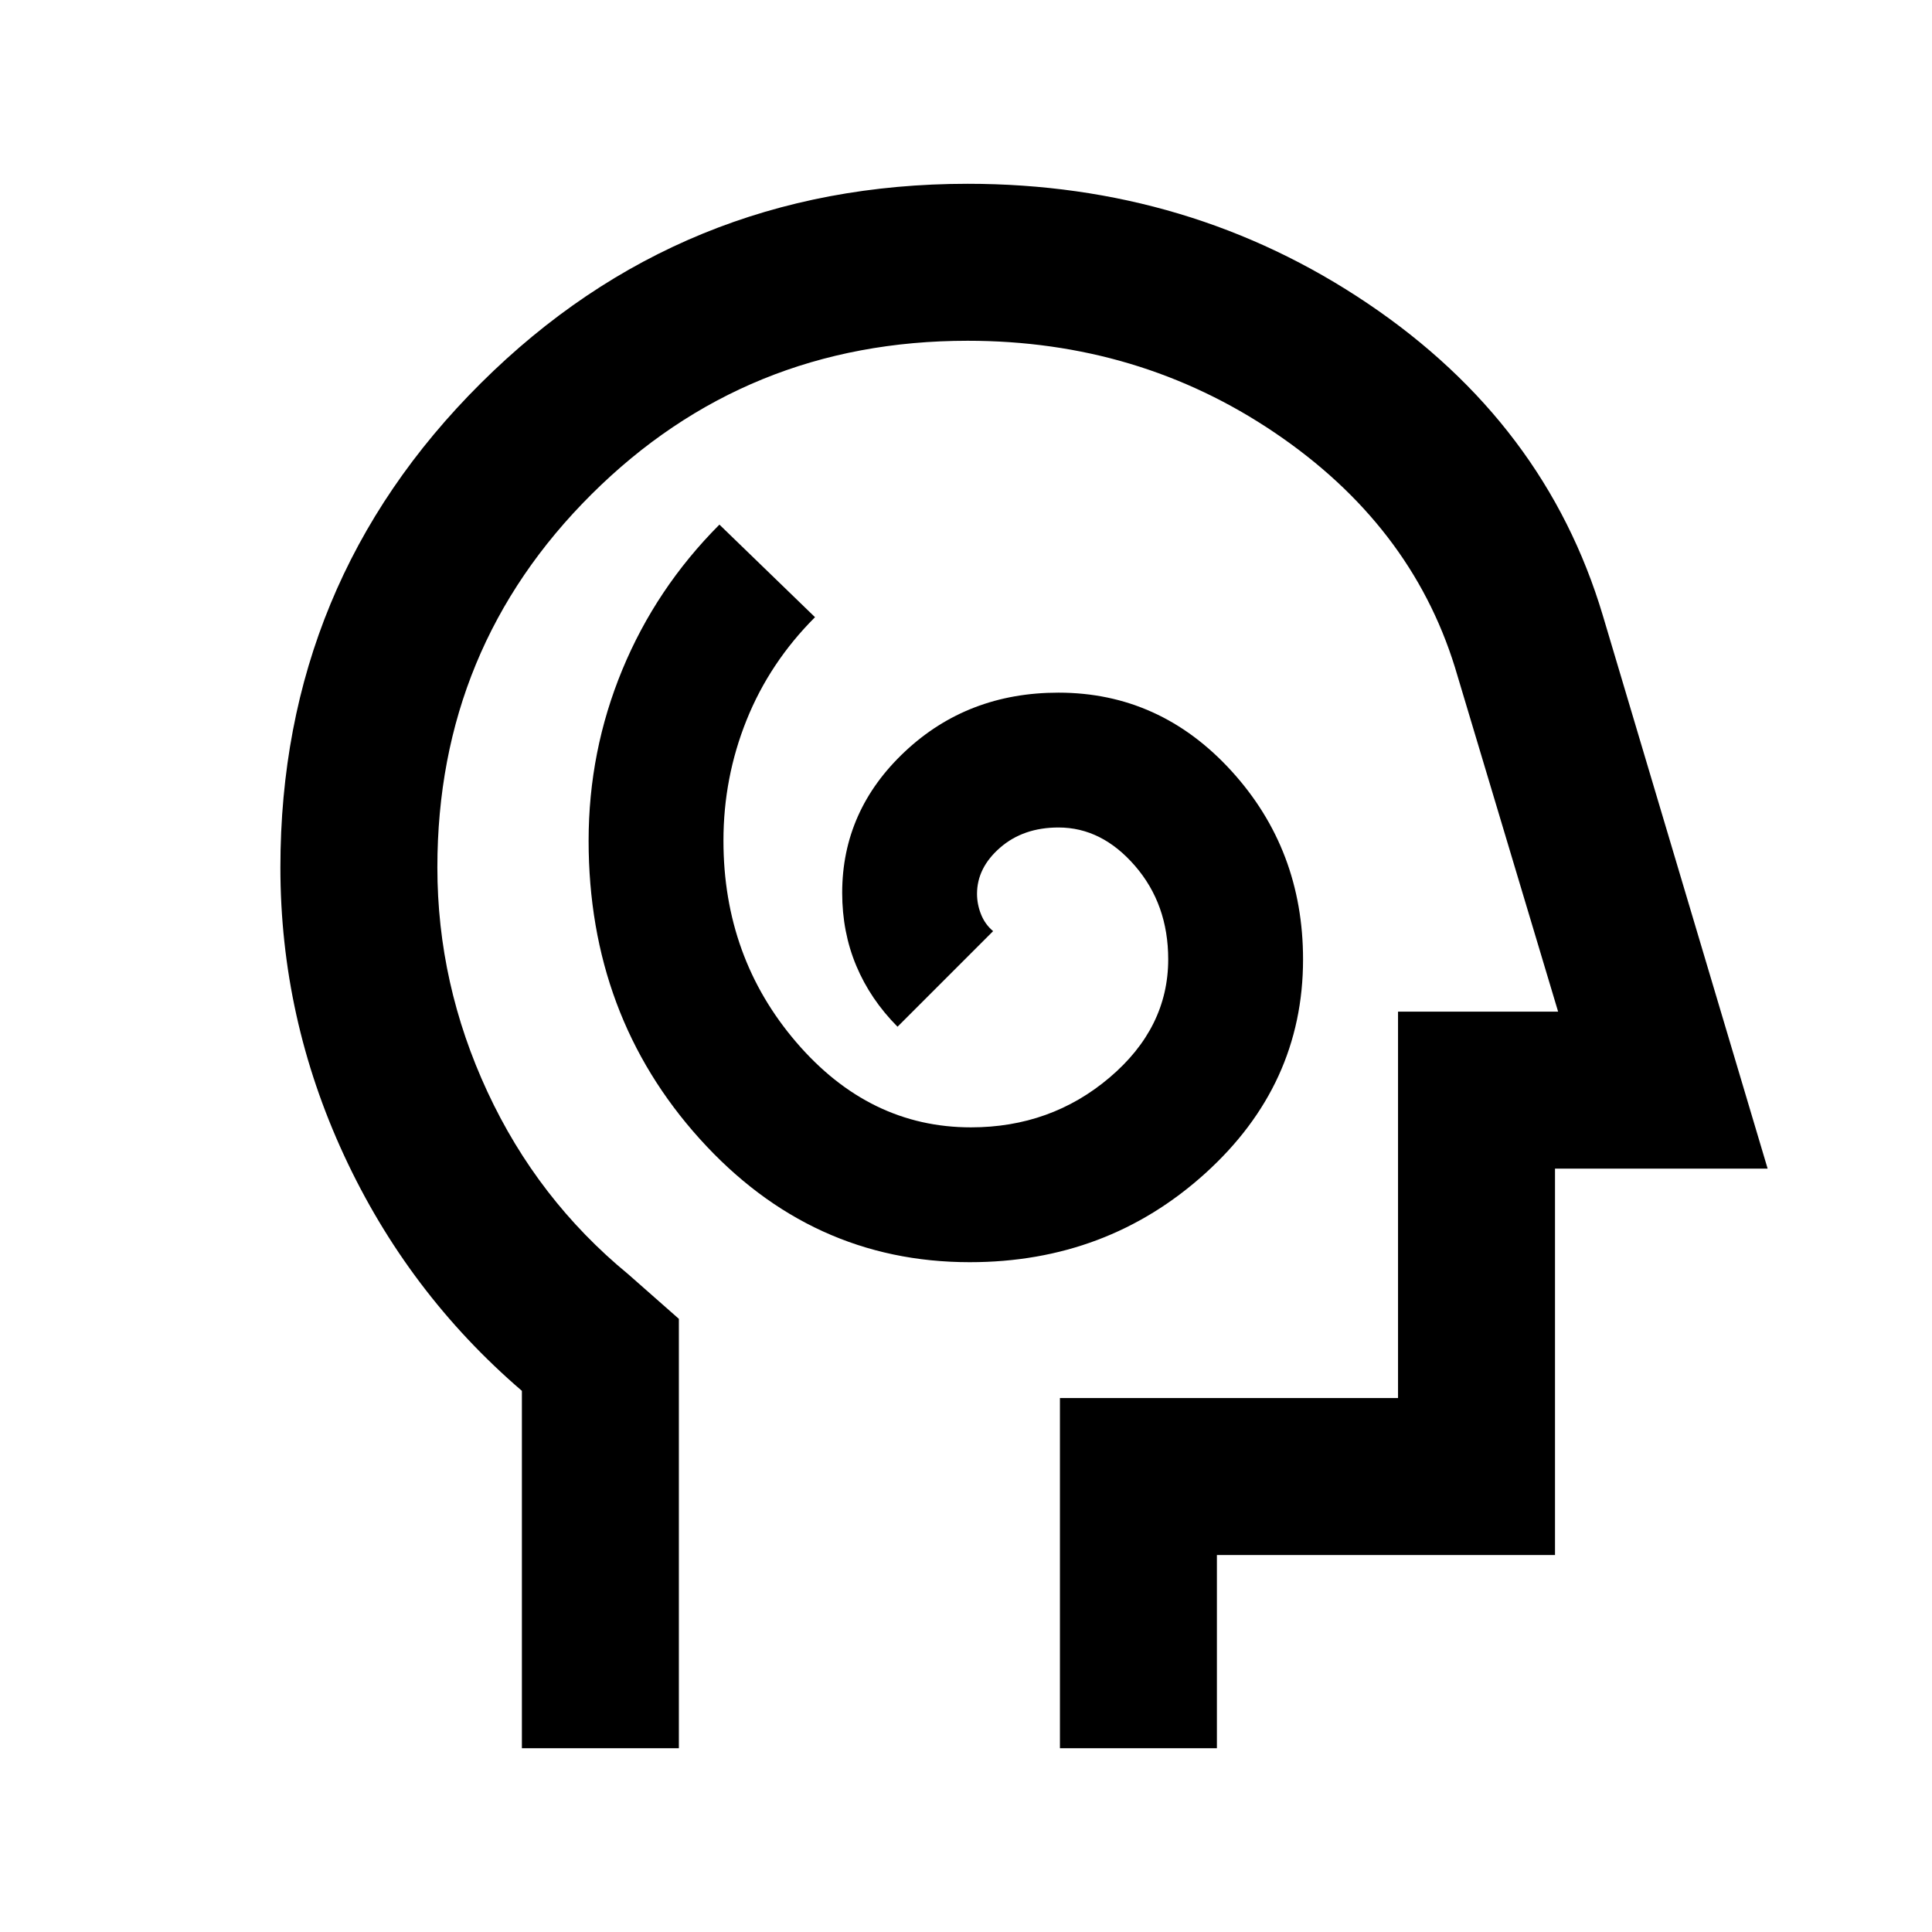 <svg xmlns="http://www.w3.org/2000/svg" height="20" viewBox="0 96 960 960" width="20"><path d="M481.913 723.174q68.065 0 116.815-44t48.75-106.442q0-54.558-35.5-93.558-35.5-39-86.049-39-45.091 0-76.271 29.268-31.18 29.269-31.18 70.195 0 19.537 6.992 36.228 6.991 16.691 20.508 30.309l47.5-47.5q-4-3.333-6-8.333t-2-10.2q0-12.967 11.5-22.967 11.5-10 29-10 21.5 0 38 19.062 16.5 19.063 16.5 46.438 0 34.047-29.161 58.774-29.161 24.726-68.882 24.726-50.457 0-86.707-42.214-36.25-42.213-36.25-100.246 0-31.313 11.5-59.927 11.5-28.613 34-51.113l-47.5-46q-31.515 31.622-48.257 72.122-16.743 40.5-16.743 84.951 0 86.927 55.252 148.177 55.252 61.25 134.183 61.25Zm-222.587 241.5V787.109q-56.761-48.763-88.381-117.029-31.619-68.267-31.619-143.08 0-141.531 99.605-240.602 99.605-99.072 241.897-99.072 110.563 0 198.824 59.5 88.261 59.499 116.783 155l81.891 274.848H772.674v192h-168v96h-78v-174h168v-192h79.543l-51.304-171.217q-22-70.827-89.543-116.479-67.544-45.652-152.553-45.652-110.232 0-186.861 76.243-76.63 76.243-76.63 185.431 0 57.972 24.891 111.529 24.892 53.558 69.913 90.601l25.196 22.196v213.348h-78ZM496.022 615Z"/></svg>